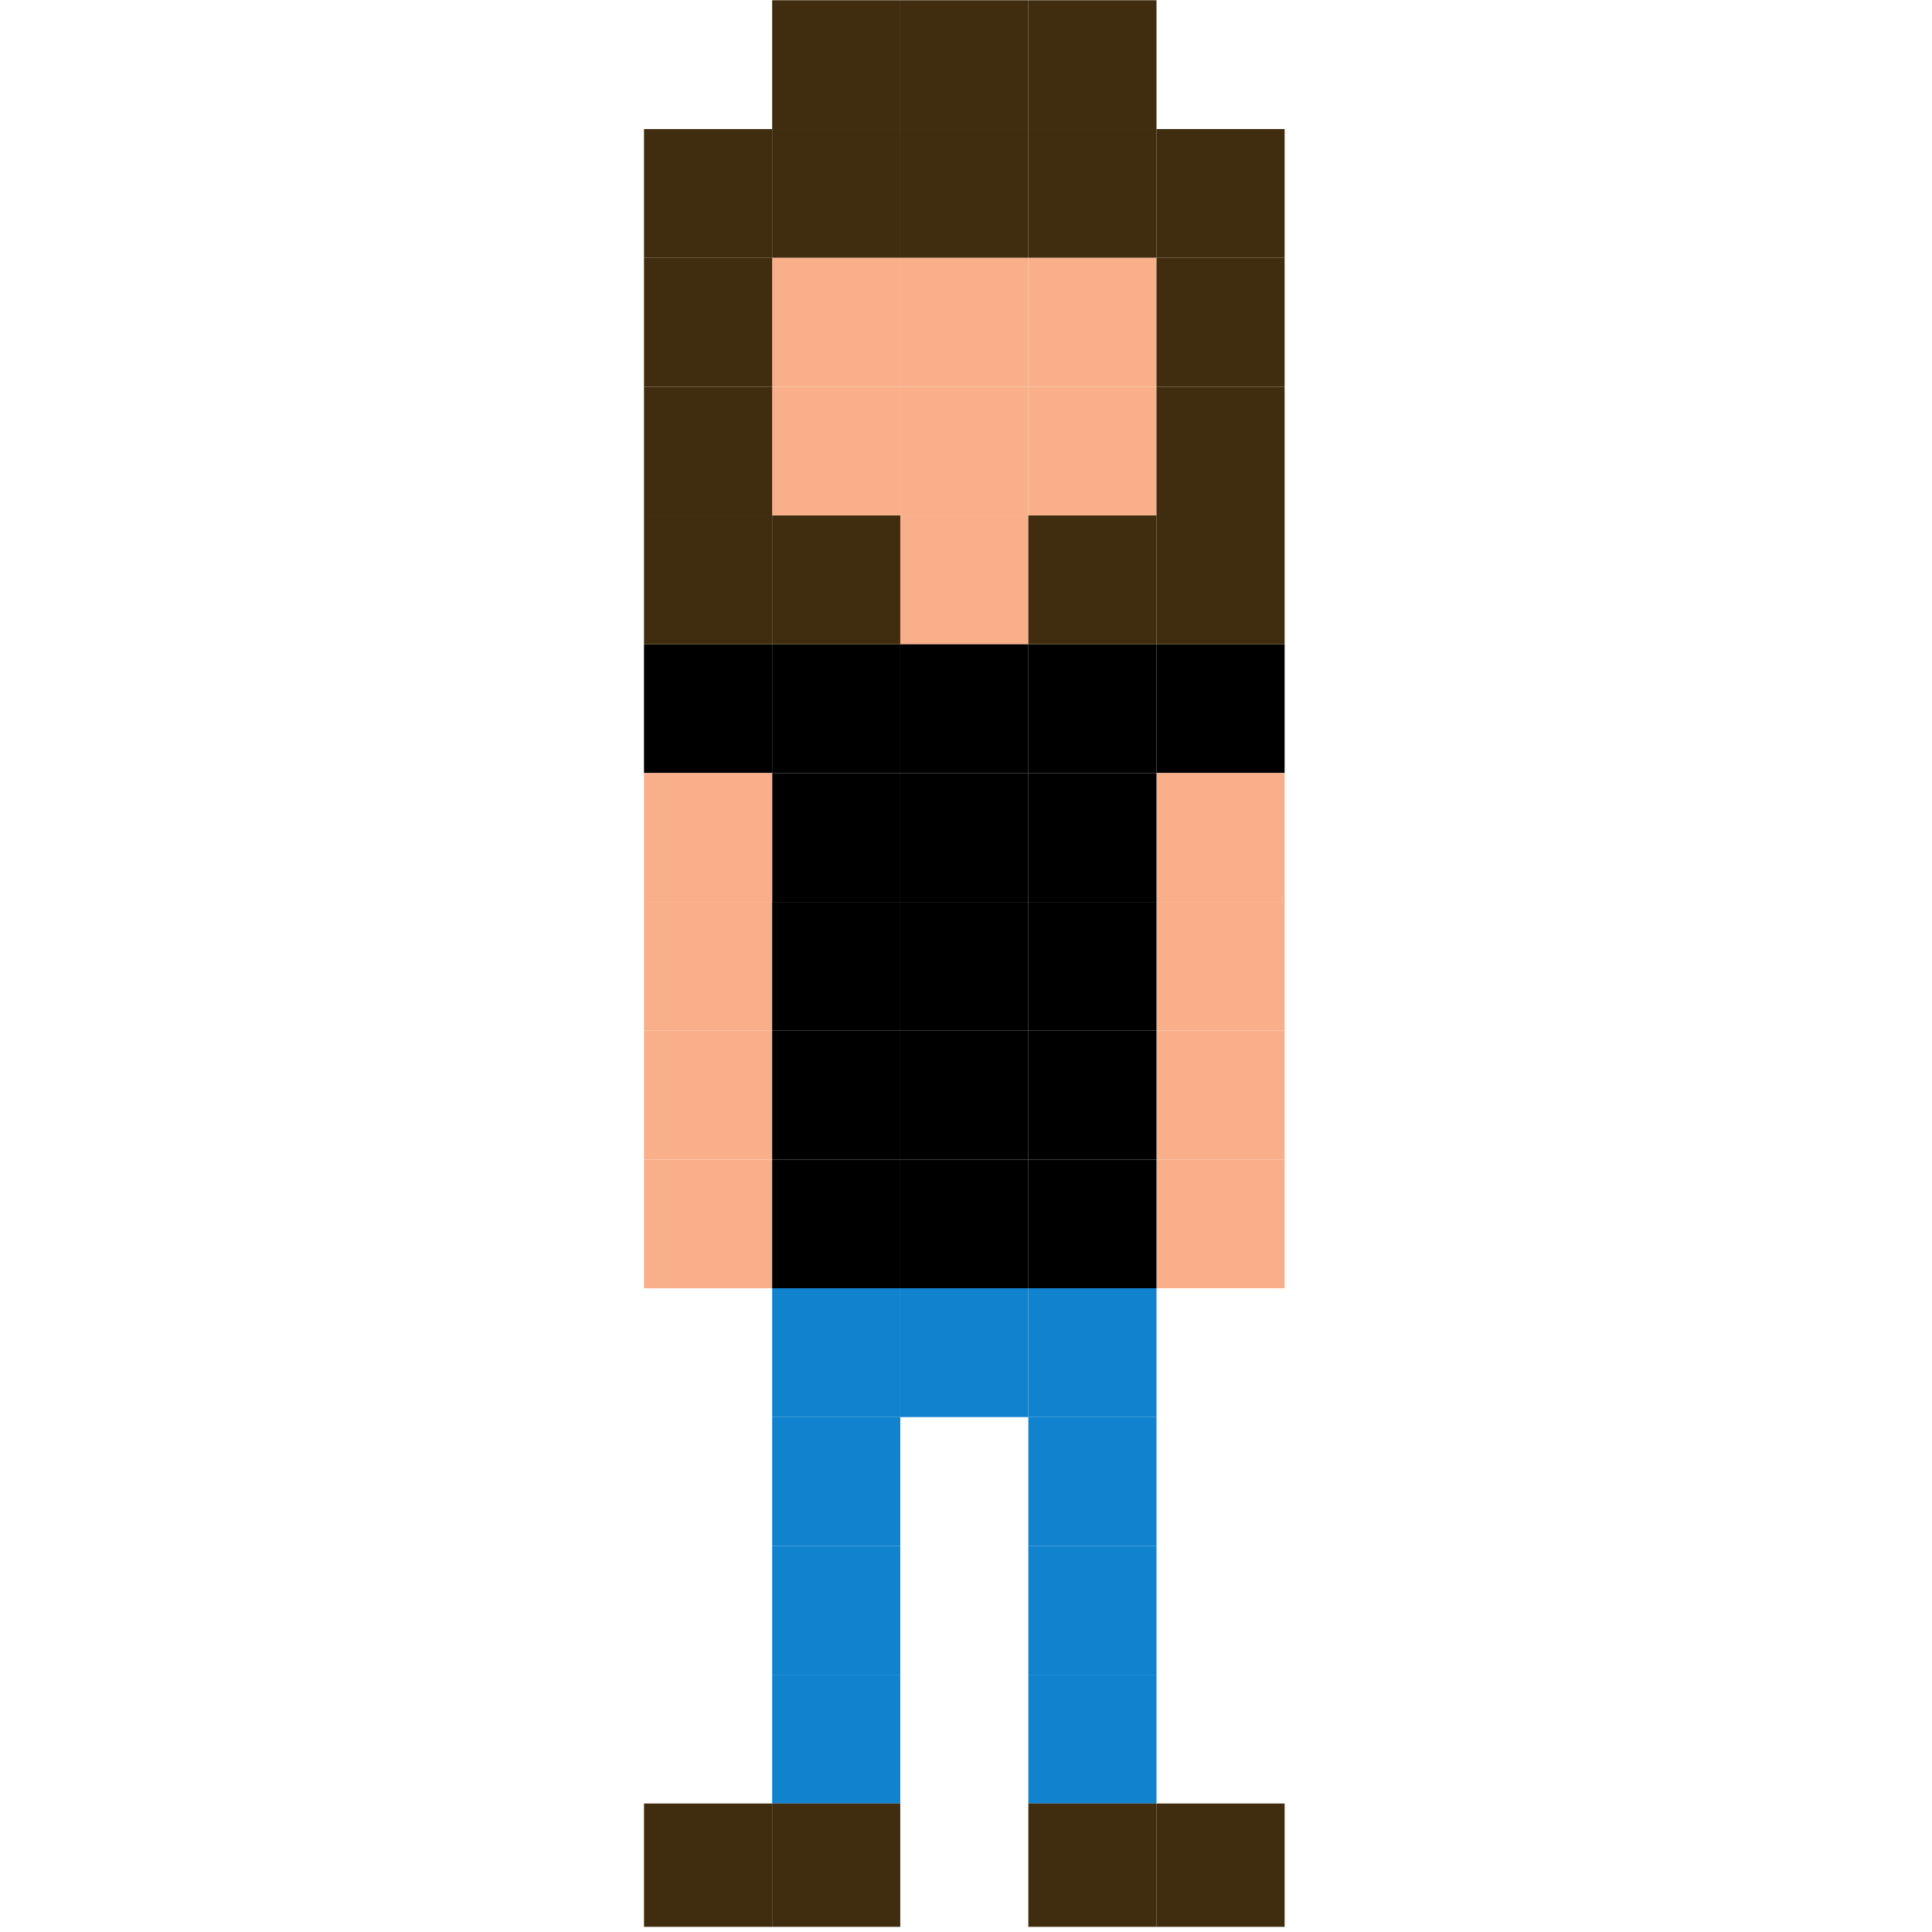 <svg xmlns="http://www.w3.org/2000/svg" xmlns:xlink="http://www.w3.org/1999/xlink" width="250" zoomAndPan="magnify" viewBox="0 0 187.5 187.5" height="250" preserveAspectRatio="xMidYMid meet" version="1.0"><defs><clipPath id="id1"><path d="M 62.461 12 L 75 12 L 75 26 L 62.461 26 Z M 62.461 12 " clip-rule="nonzero"/></clipPath><clipPath id="id2"><path d="M 112 12 L 124.711 12 L 124.711 26 L 112 26 Z M 112 12 " clip-rule="nonzero"/></clipPath><clipPath id="id3"><path d="M 112 62 L 124.711 62 L 124.711 76 L 112 76 Z M 112 62 " clip-rule="nonzero"/></clipPath><clipPath id="id4"><path d="M 112 75 L 124.711 75 L 124.711 88 L 112 88 Z M 112 75 " clip-rule="nonzero"/></clipPath><clipPath id="id5"><path d="M 112 87 L 124.711 87 L 124.711 101 L 112 101 Z M 112 87 " clip-rule="nonzero"/></clipPath><clipPath id="id6"><path d="M 112 100 L 124.711 100 L 124.711 113 L 112 113 Z M 112 100 " clip-rule="nonzero"/></clipPath><clipPath id="id7"><path d="M 62.461 87 L 75 87 L 75 101 L 62.461 101 Z M 62.461 87 " clip-rule="nonzero"/></clipPath><clipPath id="id8"><path d="M 62.461 100 L 75 100 L 75 113 L 62.461 113 Z M 62.461 100 " clip-rule="nonzero"/></clipPath><clipPath id="id9"><path d="M 112 112 L 124.711 112 L 124.711 126 L 112 126 Z M 112 112 " clip-rule="nonzero"/></clipPath><clipPath id="id10"><path d="M 62.461 112 L 75 112 L 75 126 L 62.461 126 Z M 62.461 112 " clip-rule="nonzero"/></clipPath><clipPath id="id11"><path d="M 99 175 L 113 175 L 113 187 L 99 187 Z M 99 175 " clip-rule="nonzero"/></clipPath><clipPath id="id12"><path d="M 112 175 L 124.711 175 L 124.711 187 L 112 187 Z M 112 175 " clip-rule="nonzero"/></clipPath><clipPath id="id13"><path d="M 74 175 L 88 175 L 88 187 L 74 187 Z M 74 175 " clip-rule="nonzero"/></clipPath><clipPath id="id14"><path d="M 62.461 175 L 75 175 L 75 187 L 62.461 187 Z M 62.461 175 " clip-rule="nonzero"/></clipPath><clipPath id="id15"><path d="M 62.461 62 L 75 62 L 75 76 L 62.461 76 Z M 62.461 62 " clip-rule="nonzero"/></clipPath><clipPath id="id16"><path d="M 62.461 75 L 75 75 L 75 88 L 62.461 88 Z M 62.461 75 " clip-rule="nonzero"/></clipPath><clipPath id="id17"><path d="M 112 25 L 124.711 25 L 124.711 38 L 112 38 Z M 112 25 " clip-rule="nonzero"/></clipPath><clipPath id="id18"><path d="M 62.461 25 L 75 25 L 75 38 L 62.461 38 Z M 62.461 25 " clip-rule="nonzero"/></clipPath><clipPath id="id19"><path d="M 112 37 L 124.711 37 L 124.711 51 L 112 51 Z M 112 37 " clip-rule="nonzero"/></clipPath><clipPath id="id20"><path d="M 62.461 37 L 75 37 L 75 51 L 62.461 51 Z M 62.461 37 " clip-rule="nonzero"/></clipPath><clipPath id="id21"><path d="M 112 50 L 124.711 50 L 124.711 63 L 112 63 Z M 112 50 " clip-rule="nonzero"/></clipPath><clipPath id="id22"><path d="M 62.461 50 L 75 50 L 75 63 L 62.461 63 Z M 62.461 50 " clip-rule="nonzero"/></clipPath></defs><g clip-path="url(#id1)"><path fill="rgb(25.099%, 17.249%, 5.489%)" d="M 74.938 25.027 L 62.5 25.027 L 62.5 12.527 L 74.938 12.527 L 74.938 25.027 " fill-opacity="1" fill-rule="nonzero"/></g><path fill="rgb(25.099%, 17.249%, 5.489%)" d="M 99.801 25.027 L 87.371 25.027 L 87.371 12.527 L 99.801 12.527 L 99.801 25.027 " fill-opacity="1" fill-rule="nonzero"/><path fill="rgb(25.099%, 17.249%, 5.489%)" d="M 112.238 25.027 L 99.801 25.027 L 99.801 12.527 L 112.238 12.527 L 112.238 25.027 " fill-opacity="1" fill-rule="nonzero"/><g clip-path="url(#id2)"><path fill="rgb(25.099%, 17.249%, 5.489%)" d="M 124.672 25.027 L 112.238 25.027 L 112.238 12.527 L 124.672 12.527 L 124.672 25.027 " fill-opacity="1" fill-rule="nonzero"/></g><path fill="rgb(25.099%, 17.249%, 5.489%)" d="M 87.371 12.527 L 74.938 12.527 L 74.938 0.023 L 87.371 0.023 L 87.371 12.527 " fill-opacity="1" fill-rule="nonzero"/><path fill="rgb(25.099%, 17.249%, 5.489%)" d="M 99.801 12.527 L 87.371 12.527 L 87.371 0.023 L 99.801 0.023 L 99.801 12.527 " fill-opacity="1" fill-rule="nonzero"/><path fill="rgb(25.099%, 17.249%, 5.489%)" d="M 112.238 12.527 L 99.801 12.527 L 99.801 0.023 L 112.238 0.023 L 112.238 12.527 " fill-opacity="1" fill-rule="nonzero"/><path fill="rgb(25.099%, 17.249%, 5.489%)" d="M 87.371 25.027 L 74.938 25.027 L 74.938 12.527 L 87.371 12.527 L 87.371 25.027 " fill-opacity="1" fill-rule="nonzero"/><path fill="rgb(97.649%, 69.019%, 54.12%)" d="M 99.801 37.527 L 87.371 37.527 L 87.371 25.027 L 99.801 25.027 L 99.801 37.527 " fill-opacity="1" fill-rule="nonzero"/><path fill="rgb(97.649%, 69.019%, 54.12%)" d="M 87.371 37.527 L 74.938 37.527 L 74.938 25.027 L 87.371 25.027 L 87.371 37.527 " fill-opacity="1" fill-rule="nonzero"/><path fill="rgb(97.649%, 69.019%, 54.12%)" d="M 112.238 37.527 L 99.801 37.527 L 99.801 25.027 L 112.238 25.027 L 112.238 37.527 " fill-opacity="1" fill-rule="nonzero"/><path fill="rgb(97.649%, 69.019%, 54.12%)" d="M 87.371 50.027 L 74.938 50.027 L 74.938 37.527 L 87.371 37.527 L 87.371 50.027 " fill-opacity="1" fill-rule="nonzero"/><path fill="rgb(97.649%, 69.019%, 54.12%)" d="M 99.801 50.027 L 87.371 50.027 L 87.371 37.527 L 99.801 37.527 L 99.801 50.027 " fill-opacity="1" fill-rule="nonzero"/><path fill="rgb(97.649%, 69.019%, 54.12%)" d="M 99.801 62.527 L 87.371 62.527 L 87.371 50.027 L 99.801 50.027 L 99.801 62.527 " fill-opacity="1" fill-rule="nonzero"/><path fill="rgb(0%, 0%, 0%)" d="M 99.801 75.027 L 87.371 75.027 L 87.371 62.527 L 99.801 62.527 L 99.801 75.027 " fill-opacity="1" fill-rule="nonzero"/><path fill="rgb(0%, 0%, 0%)" d="M 112.238 75.027 L 99.801 75.027 L 99.801 62.527 L 112.238 62.527 L 112.238 75.027 " fill-opacity="1" fill-rule="nonzero"/><g clip-path="url(#id3)"><path fill="rgb(0%, 0%, 0%)" d="M 124.672 75.027 L 112.238 75.027 L 112.238 62.527 L 124.672 62.527 L 124.672 75.027 " fill-opacity="1" fill-rule="nonzero"/></g><g clip-path="url(#id4)"><path fill="rgb(97.649%, 69.019%, 54.12%)" d="M 124.672 87.531 L 112.238 87.531 L 112.238 75.027 L 124.672 75.027 L 124.672 87.531 " fill-opacity="1" fill-rule="nonzero"/></g><g clip-path="url(#id5)"><path fill="rgb(97.649%, 69.019%, 54.12%)" d="M 124.672 100.027 L 112.238 100.027 L 112.238 87.531 L 124.672 87.531 L 124.672 100.027 " fill-opacity="1" fill-rule="nonzero"/></g><g clip-path="url(#id6)"><path fill="rgb(97.649%, 69.019%, 54.12%)" d="M 124.672 112.527 L 112.238 112.527 L 112.238 100.027 L 124.672 100.027 L 124.672 112.527 " fill-opacity="1" fill-rule="nonzero"/></g><g clip-path="url(#id7)"><path fill="rgb(97.649%, 69.019%, 54.12%)" d="M 74.938 100.027 L 62.5 100.027 L 62.5 87.531 L 74.938 87.531 L 74.938 100.027 " fill-opacity="1" fill-rule="nonzero"/></g><g clip-path="url(#id8)"><path fill="rgb(97.649%, 69.019%, 54.12%)" d="M 74.938 112.527 L 62.5 112.527 L 62.5 100.027 L 74.938 100.027 L 74.938 112.527 " fill-opacity="1" fill-rule="nonzero"/></g><g clip-path="url(#id9)"><path fill="rgb(97.649%, 69.019%, 54.12%)" d="M 124.672 125.027 L 112.238 125.027 L 112.238 112.527 L 124.672 112.527 L 124.672 125.027 " fill-opacity="1" fill-rule="nonzero"/></g><g clip-path="url(#id10)"><path fill="rgb(97.649%, 69.019%, 54.12%)" d="M 74.938 125.027 L 62.5 125.027 L 62.5 112.527 L 74.938 112.527 L 74.938 125.027 " fill-opacity="1" fill-rule="nonzero"/></g><path fill="rgb(0%, 0%, 0%)" d="M 87.371 75.027 L 74.938 75.027 L 74.938 62.527 L 87.371 62.527 L 87.371 75.027 " fill-opacity="1" fill-rule="nonzero"/><path fill="rgb(0%, 0%, 0%)" d="M 99.801 87.531 L 87.371 87.531 L 87.371 75.027 L 99.801 75.027 L 99.801 87.531 " fill-opacity="1" fill-rule="nonzero"/><path fill="rgb(0%, 0%, 0%)" d="M 112.238 87.531 L 99.801 87.531 L 99.801 75.027 L 112.238 75.027 L 112.238 87.531 " fill-opacity="1" fill-rule="nonzero"/><path fill="rgb(0%, 0%, 0%)" d="M 87.371 87.531 L 74.938 87.531 L 74.938 75.027 L 87.371 75.027 L 87.371 87.531 " fill-opacity="1" fill-rule="nonzero"/><path fill="rgb(0%, 0%, 0%)" d="M 99.801 100.027 L 87.371 100.027 L 87.371 87.531 L 99.801 87.531 L 99.801 100.027 " fill-opacity="1" fill-rule="nonzero"/><path fill="rgb(0%, 0%, 0%)" d="M 112.238 100.027 L 99.801 100.027 L 99.801 87.531 L 112.238 87.531 L 112.238 100.027 " fill-opacity="1" fill-rule="nonzero"/><path fill="rgb(0%, 0%, 0%)" d="M 87.371 100.027 L 74.938 100.027 L 74.938 87.531 L 87.371 87.531 L 87.371 100.027 " fill-opacity="1" fill-rule="nonzero"/><path fill="rgb(0%, 0%, 0%)" d="M 99.801 112.527 L 87.371 112.527 L 87.371 100.027 L 99.801 100.027 L 99.801 112.527 " fill-opacity="1" fill-rule="nonzero"/><path fill="rgb(0%, 0%, 0%)" d="M 112.238 112.527 L 99.801 112.527 L 99.801 100.027 L 112.238 100.027 L 112.238 112.527 " fill-opacity="1" fill-rule="nonzero"/><path fill="rgb(0%, 0%, 0%)" d="M 87.371 112.527 L 74.938 112.527 L 74.938 100.027 L 87.371 100.027 L 87.371 112.527 " fill-opacity="1" fill-rule="nonzero"/><path fill="rgb(0%, 0%, 0%)" d="M 99.801 125.027 L 87.371 125.027 L 87.371 112.527 L 99.801 112.527 L 99.801 125.027 " fill-opacity="1" fill-rule="nonzero"/><path fill="rgb(0%, 0%, 0%)" d="M 112.238 125.027 L 99.801 125.027 L 99.801 112.527 L 112.238 112.527 L 112.238 125.027 " fill-opacity="1" fill-rule="nonzero"/><path fill="rgb(0%, 0%, 0%)" d="M 87.371 125.027 L 74.938 125.027 L 74.938 112.527 L 87.371 112.527 L 87.371 125.027 " fill-opacity="1" fill-rule="nonzero"/><path fill="rgb(6.27%, 50.98%, 80.779%)" d="M 99.801 137.527 L 87.371 137.527 L 87.371 125.027 L 99.801 125.027 L 99.801 137.527 " fill-opacity="1" fill-rule="nonzero"/><path fill="rgb(6.27%, 50.98%, 80.779%)" d="M 112.238 137.527 L 99.801 137.527 L 99.801 125.027 L 112.238 125.027 L 112.238 137.527 " fill-opacity="1" fill-rule="nonzero"/><path fill="rgb(6.27%, 50.98%, 80.779%)" d="M 87.371 137.527 L 74.938 137.527 L 74.938 125.027 L 87.371 125.027 L 87.371 137.527 " fill-opacity="1" fill-rule="nonzero"/><path fill="rgb(6.27%, 50.98%, 80.779%)" d="M 112.238 150.027 L 99.801 150.027 L 99.801 137.527 L 112.238 137.527 L 112.238 150.027 " fill-opacity="1" fill-rule="nonzero"/><path fill="rgb(6.27%, 50.98%, 80.779%)" d="M 87.371 150.027 L 74.938 150.027 L 74.938 137.527 L 87.371 137.527 L 87.371 150.027 " fill-opacity="1" fill-rule="nonzero"/><path fill="rgb(6.27%, 50.98%, 80.779%)" d="M 112.238 162.531 L 99.801 162.531 L 99.801 150.027 L 112.238 150.027 L 112.238 162.531 " fill-opacity="1" fill-rule="nonzero"/><path fill="rgb(6.27%, 50.98%, 80.779%)" d="M 87.371 162.531 L 74.938 162.531 L 74.938 150.027 L 87.371 150.027 L 87.371 162.531 " fill-opacity="1" fill-rule="nonzero"/><path fill="rgb(6.27%, 50.98%, 80.779%)" d="M 112.238 175.031 L 99.801 175.031 L 99.801 162.531 L 112.238 162.531 L 112.238 175.031 " fill-opacity="1" fill-rule="nonzero"/><path fill="rgb(6.27%, 50.98%, 80.779%)" d="M 87.371 175.031 L 74.938 175.031 L 74.938 162.531 L 87.371 162.531 L 87.371 175.031 " fill-opacity="1" fill-rule="nonzero"/><g clip-path="url(#id11)"><path fill="rgb(25.099%, 17.249%, 5.489%)" d="M 112.238 187.527 L 99.801 187.527 L 99.801 175.031 L 112.238 175.031 L 112.238 187.527 " fill-opacity="1" fill-rule="nonzero"/></g><g clip-path="url(#id12)"><path fill="rgb(25.099%, 17.249%, 5.489%)" d="M 124.672 187.527 L 112.238 187.527 L 112.238 175.031 L 124.672 175.031 L 124.672 187.527 " fill-opacity="1" fill-rule="nonzero"/></g><g clip-path="url(#id13)"><path fill="rgb(25.099%, 17.249%, 5.489%)" d="M 87.371 187.527 L 74.938 187.527 L 74.938 175.031 L 87.371 175.031 L 87.371 187.527 " fill-opacity="1" fill-rule="nonzero"/></g><g clip-path="url(#id14)"><path fill="rgb(25.099%, 17.249%, 5.489%)" d="M 74.938 187.527 L 62.5 187.527 L 62.5 175.031 L 74.938 175.031 L 74.938 187.527 " fill-opacity="1" fill-rule="nonzero"/></g><g clip-path="url(#id15)"><path fill="rgb(0%, 0%, 0%)" d="M 74.938 75.027 L 62.5 75.027 L 62.5 62.527 L 74.938 62.527 L 74.938 75.027 " fill-opacity="1" fill-rule="nonzero"/></g><g clip-path="url(#id16)"><path fill="rgb(97.649%, 69.019%, 54.12%)" d="M 74.938 87.531 L 62.5 87.531 L 62.5 75.027 L 74.938 75.027 L 74.938 87.531 " fill-opacity="1" fill-rule="nonzero"/></g><path fill="rgb(97.649%, 69.019%, 54.12%)" d="M 112.238 50.027 L 99.801 50.027 L 99.801 37.527 L 112.238 37.527 L 112.238 50.027 " fill-opacity="1" fill-rule="nonzero"/><g clip-path="url(#id17)"><path fill="rgb(25.099%, 17.249%, 5.489%)" d="M 124.672 37.527 L 112.238 37.527 L 112.238 25.027 L 124.672 25.027 L 124.672 37.527 " fill-opacity="1" fill-rule="nonzero"/></g><g clip-path="url(#id18)"><path fill="rgb(25.099%, 17.249%, 5.489%)" d="M 74.938 37.527 L 62.5 37.527 L 62.5 25.027 L 74.938 25.027 L 74.938 37.527 " fill-opacity="1" fill-rule="nonzero"/></g><g clip-path="url(#id19)"><path fill="rgb(25.099%, 17.249%, 5.489%)" d="M 124.672 50.027 L 112.238 50.027 L 112.238 37.527 L 124.672 37.527 L 124.672 50.027 " fill-opacity="1" fill-rule="nonzero"/></g><g clip-path="url(#id20)"><path fill="rgb(25.099%, 17.249%, 5.489%)" d="M 74.938 50.027 L 62.5 50.027 L 62.5 37.527 L 74.938 37.527 L 74.938 50.027 " fill-opacity="1" fill-rule="nonzero"/></g><g clip-path="url(#id21)"><path fill="rgb(25.099%, 17.249%, 5.489%)" d="M 124.672 62.527 L 112.238 62.527 L 112.238 50.027 L 124.672 50.027 L 124.672 62.527 " fill-opacity="1" fill-rule="nonzero"/></g><path fill="rgb(25.099%, 17.249%, 5.489%)" d="M 112.238 62.527 L 99.801 62.527 L 99.801 50.027 L 112.238 50.027 L 112.238 62.527 " fill-opacity="1" fill-rule="nonzero"/><path fill="rgb(25.099%, 17.249%, 5.489%)" d="M 87.371 62.527 L 74.938 62.527 L 74.938 50.027 L 87.371 50.027 L 87.371 62.527 " fill-opacity="1" fill-rule="nonzero"/><g clip-path="url(#id22)"><path fill="rgb(25.099%, 17.249%, 5.489%)" d="M 74.938 62.527 L 62.5 62.527 L 62.5 50.027 L 74.938 50.027 L 74.938 62.527 " fill-opacity="1" fill-rule="nonzero"/></g></svg>